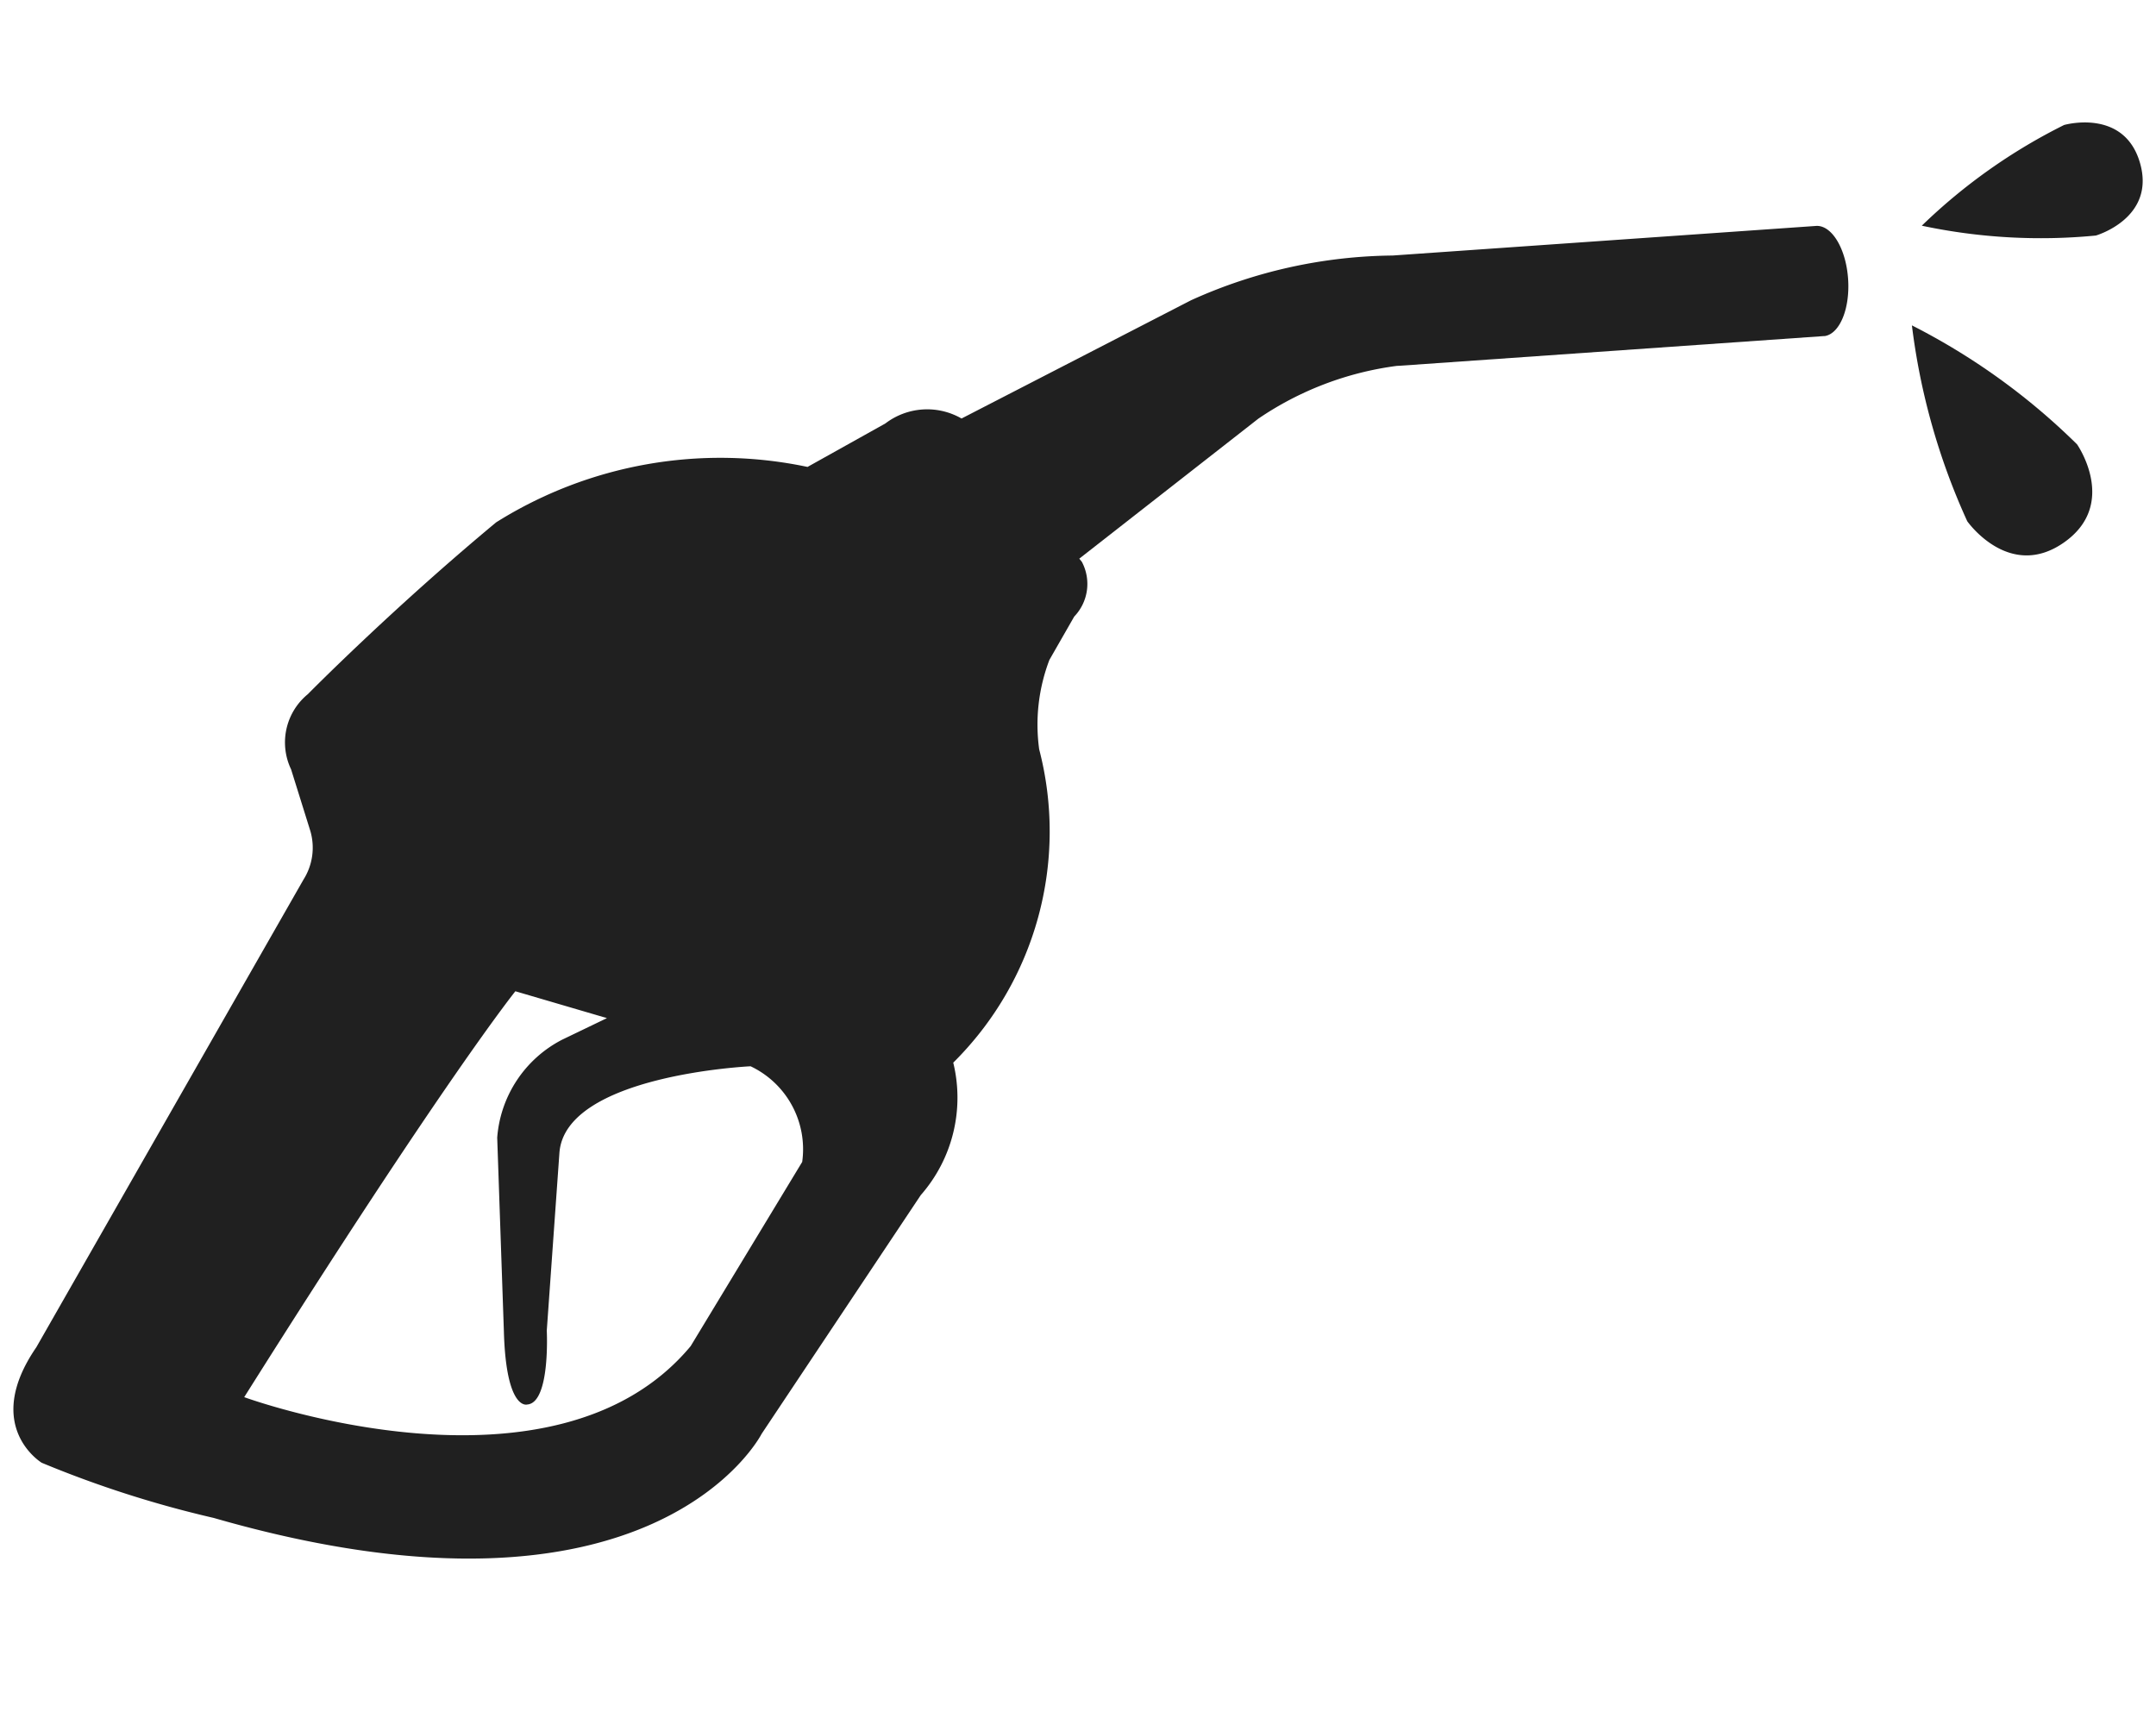 <svg xmlns="http://www.w3.org/2000/svg" width="32.538" height="26.12" viewBox="0 0 32.538 26.12">
  <g id="Fuel_Type" data-name="Fuel Type" transform="translate(-1211.283 -236.289)">
    <path id="Path_1183" data-name="Path 1183" d="M24.831,1.631v0c.216-.07.318-.462.226-.9s-.343-.755-.57-.73V0L18.2,1.336a7.535,7.535,0,0,0-2.92,1.093L12.1,4.677a1.04,1.04,0,0,0-1.128.234L9.9,5.724A6.368,6.368,0,0,0,5.363,7.206C3.974,8.734,2.909,10.17,2.909,10.17a.941.941,0,0,0-.092,1.158l.417.88a.9.9,0,0,1,0,.741L.223,20.5c-.648,1.3.324,1.714.324,1.714a16.294,16.294,0,0,0,2.686.463c6.855.972,8.012-2.408,8.012-2.408l1.876-3.9a2.229,2.229,0,0,0,.208-2.049,4.912,4.912,0,0,0,.626-4.863A2.742,2.742,0,0,1,13.92,8.1L14.2,7.4a.711.711,0,0,0,0-.833l-.046-.043,2.38-2.466a4.822,4.822,0,0,1,1.962-1.082l.038-.007,6.275-1.334ZM11.28,16.121,10,19.108c-1.7,2.744-6.565,1.7-6.565,1.7,2.327-5.176,3.2-6.635,3.2-6.635l1.425.209-.625.417a1.818,1.818,0,0,0-.764,1.6l.507,2.883c.2,1.181.5,1.042.5,1.042.347-.07.139-1.146.139-1.146L7.633,16.5c-.086-1.181,2.675-1.7,2.675-1.7A1.385,1.385,0,0,1,11.28,16.121Z" transform="translate(1214.463 236.289) rotate(8)" fill="#202020"/>
    <path id="Path_1184" data-name="Path 1184" d="M1.011,0A10.072,10.072,0,0,0,0,2.9S0,4,1.011,4,2.023,2.9,2.023,2.9A9.983,9.983,0,0,0,1.011,0Z" transform="translate(1239.309 241.779) rotate(-35)" fill="#202020"/>
    <path id="Path_1185" data-name="Path 1185" d="M.868,0A8.639,8.639,0,0,0,0,2.484s0,.943.868.943.868-.943.868-.943A8.563,8.563,0,0,0,.868,0Z" transform="matrix(-0.276, -0.961, 0.961, -0.276, 1240.526, 240.529)" fill="#202020"/>
  </g>
</svg>
